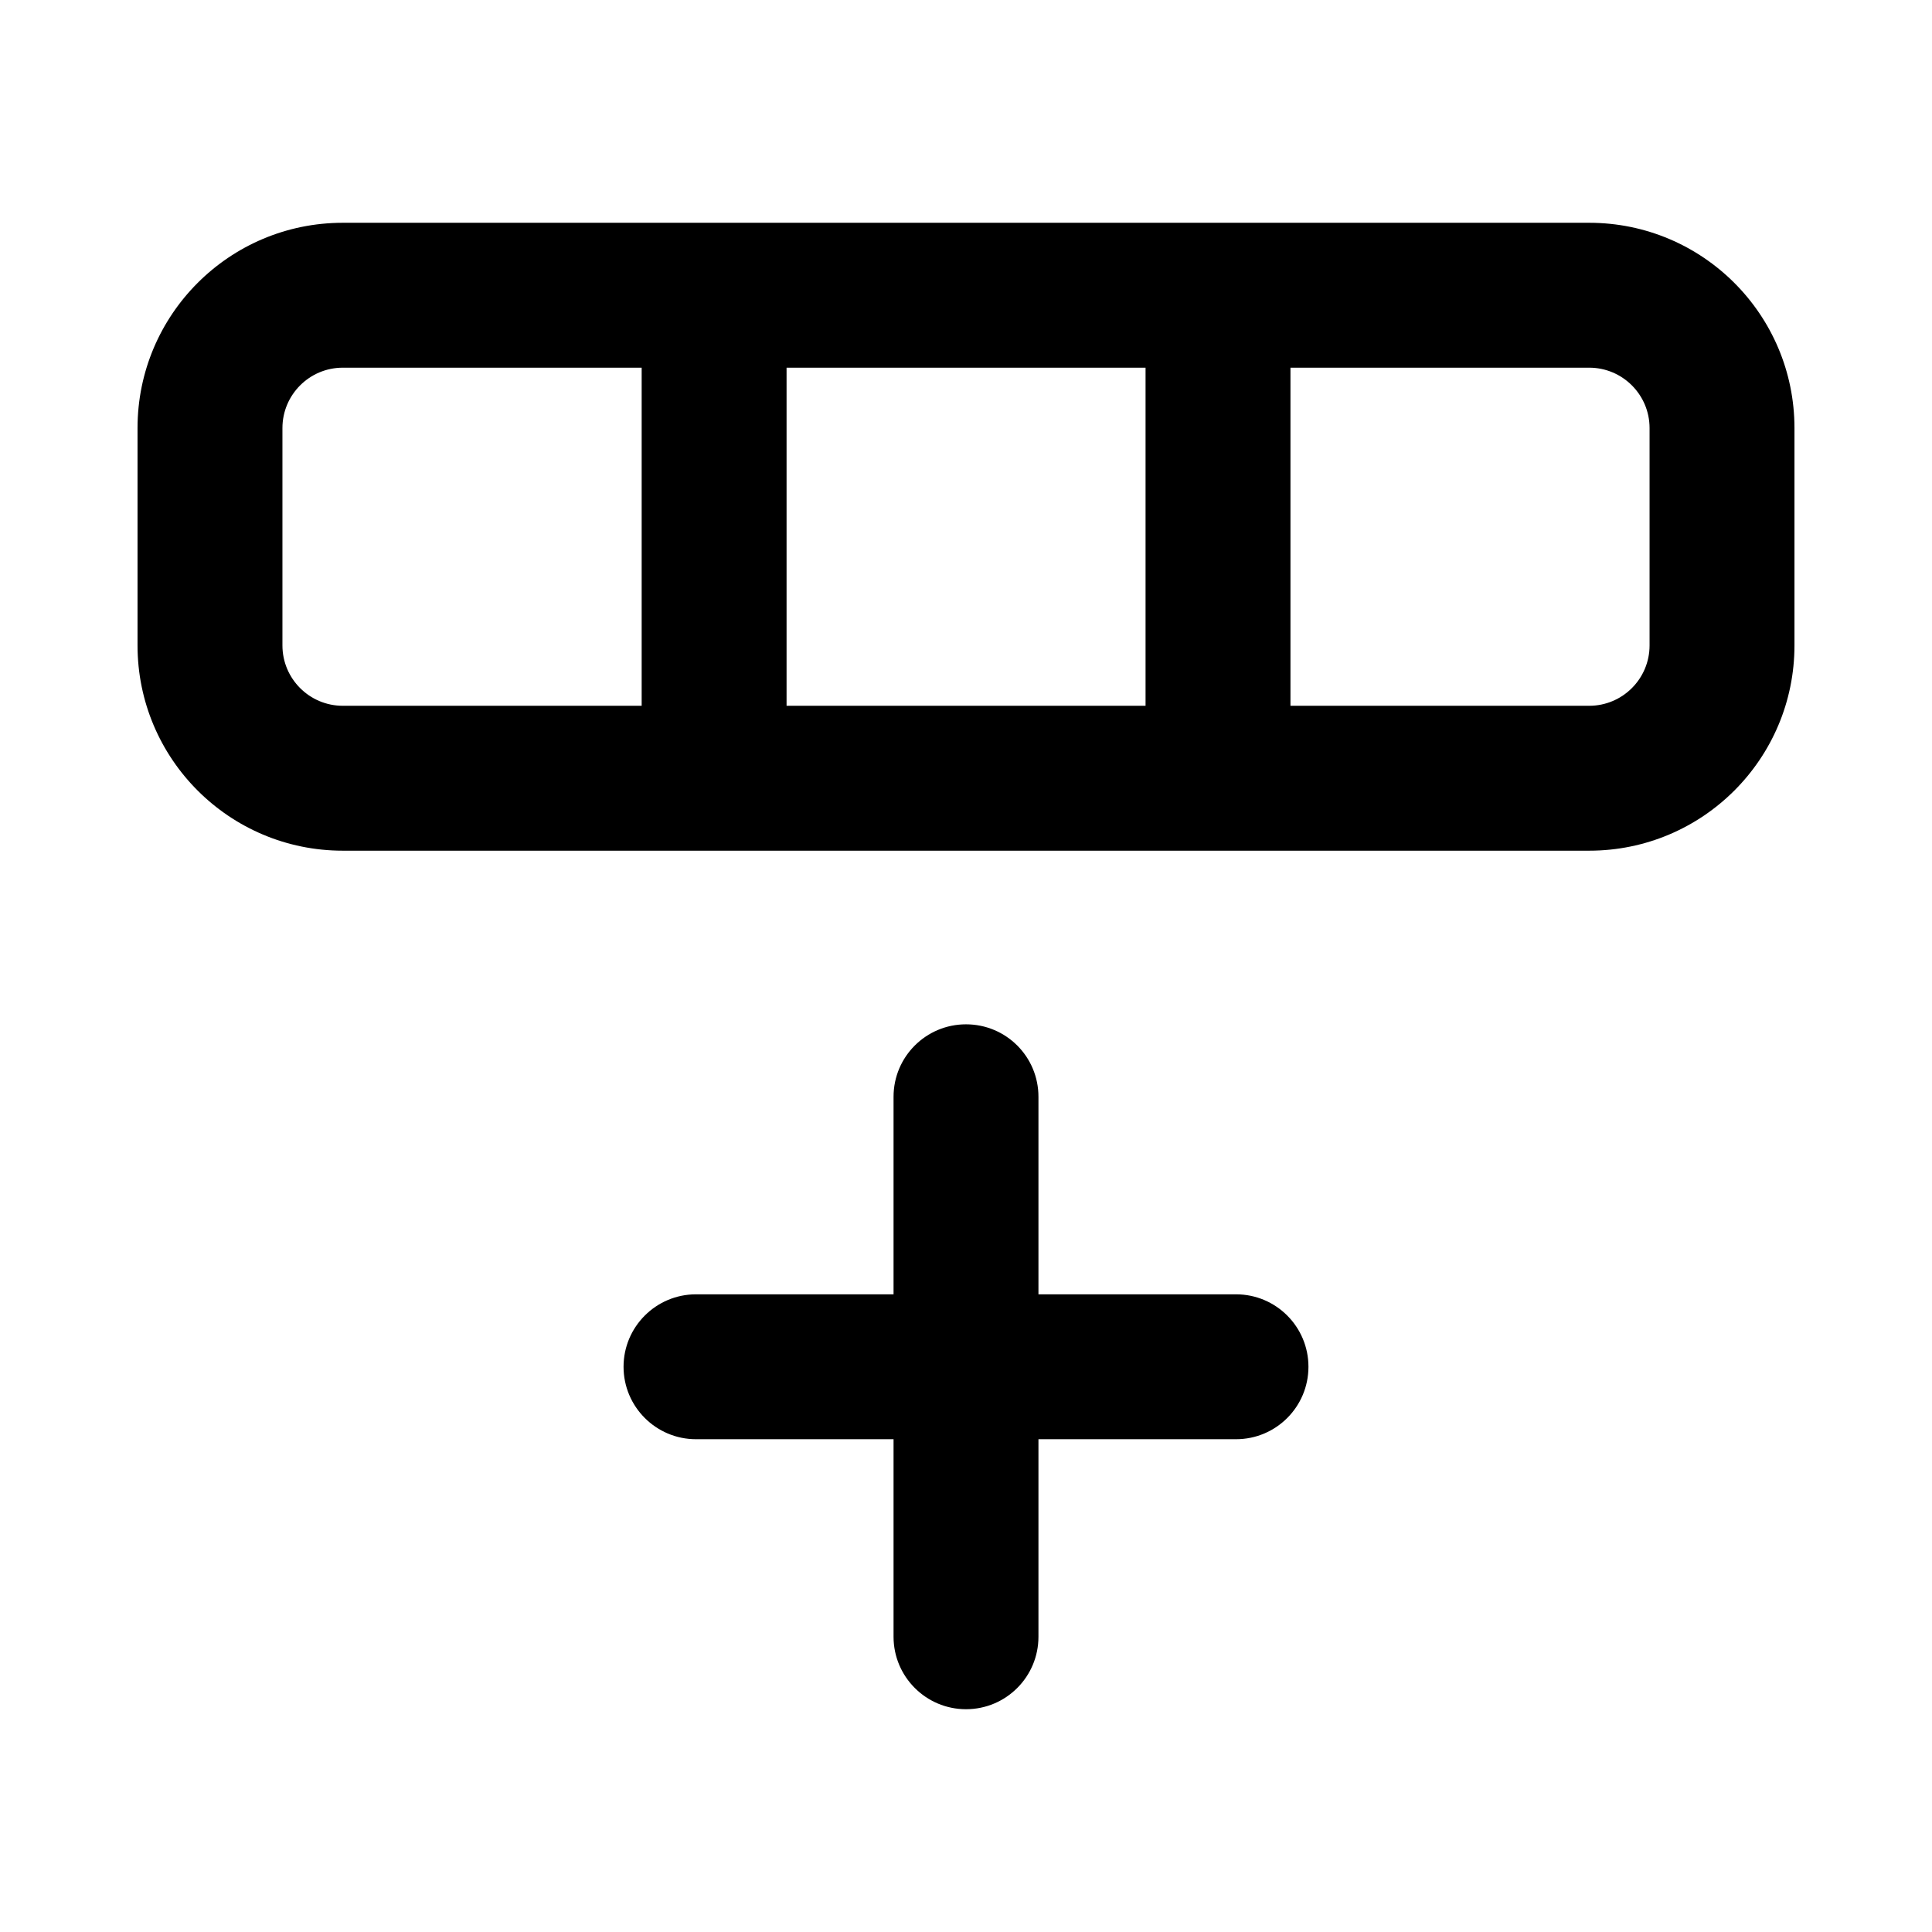 <svg width="16" height="16" viewBox="0 0 16 16" fill="none" xmlns="http://www.w3.org/2000/svg">
<path d="M8 14.155C7.669 14.155 7.4 13.886 7.4 13.555V11.919H5.764C5.433 11.919 5.164 11.65 5.164 11.319C5.164 10.988 5.433 10.719 5.764 10.719H7.4V9.083C7.4 8.751 7.669 8.483 8 8.483C8.332 8.483 8.6 8.751 8.6 9.083V10.719H10.236C10.568 10.719 10.836 10.988 10.836 11.319C10.836 11.65 10.568 11.919 10.236 11.919H8.6V13.555C8.6 13.886 8.332 14.155 8 14.155Z" fill="black"/>
<path fill-rule="evenodd" clip-rule="evenodd" d="M13.161 1.845L10.093 1.845L10.087 1.845L10.082 1.845L5.922 1.845L5.914 1.845L5.905 1.845L2.839 1.845C1.9 1.845 1.139 2.606 1.139 3.545V5.345C1.139 6.284 1.9 7.045 2.839 7.045H5.91L5.914 7.045L5.917 7.045H10.084L10.087 7.045L10.091 7.045H13.161C14.1 7.045 14.861 6.284 14.861 5.345L14.861 3.545C14.861 2.606 14.1 1.845 13.161 1.845ZM6.514 5.845H9.487V3.045L6.514 3.045V5.845ZM5.314 3.045L2.839 3.045C2.563 3.045 2.339 3.269 2.339 3.545V5.345C2.339 5.621 2.563 5.845 2.839 5.845H5.314V3.045ZM13.161 5.845H10.687V3.045L13.161 3.045C13.437 3.045 13.661 3.269 13.661 3.545L13.661 5.345C13.661 5.621 13.437 5.845 13.161 5.845Z" fill="black"/>
</svg>
